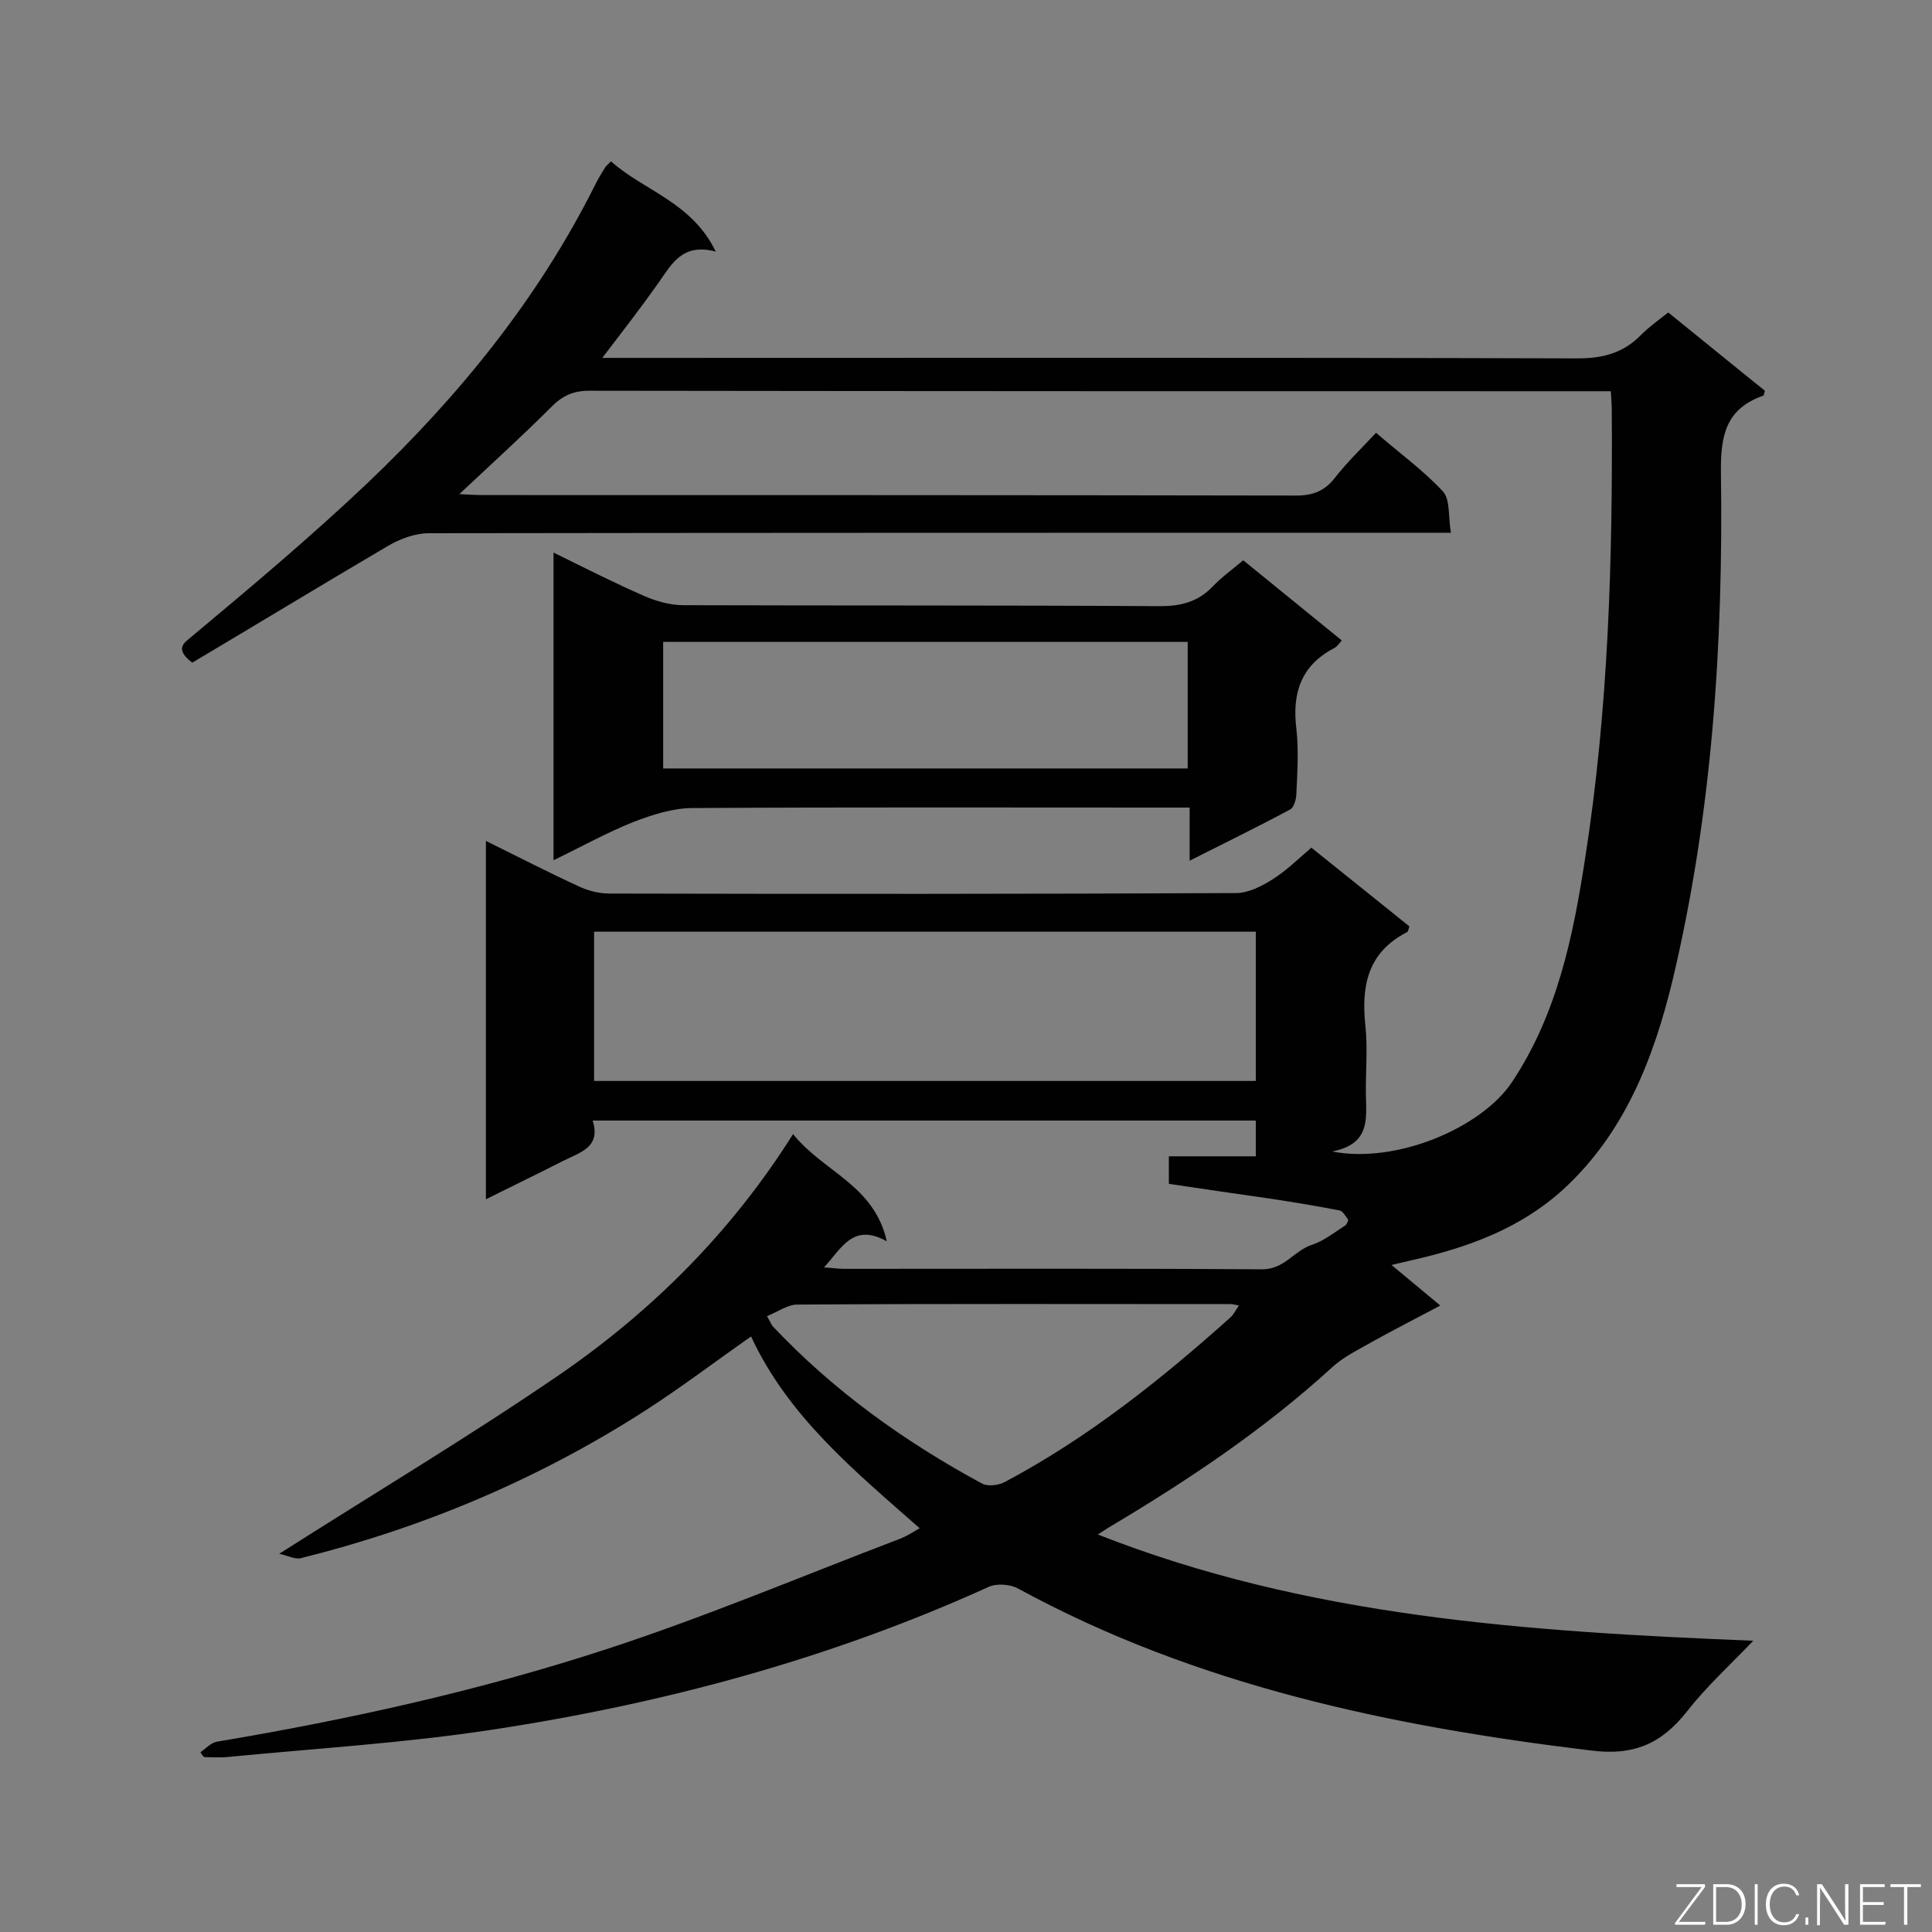 <svg enable-background="new 0 0 400 400" viewBox="0 0 400 400" xmlns="http://www.w3.org/2000/svg"><rect x="0" y="0" width="400" height="400" fill="#808080" stroke="none"/><path d="m41.5 362.8c1.1-.8 2.2-2 3.4-2.2 27.4-4.6 54.5-10.6 80.8-19.2 20.5-6.7 40.4-15.1 60.6-22.8 1.3-.5 2.6-1.3 4.1-2.2-13.5-11.9-27.2-23.1-34.9-39.7-7.7 5.4-14.8 10.8-22.3 15.6-21.9 14-45.6 24-70.9 30.3-1.3.3-2.9-.6-4.5-.9 20.1-12.8 39.7-24.5 58.5-37.4 18.9-13.1 35.1-29.2 47.9-49.5 6.2 7.8 16.8 10.5 19.4 22.2-7-3.9-9.3 1.4-13 5.4 1.7.1 2.9.3 4.1.3 28.9 0 57.8-.1 86.6.1 4.7 0 6.6-3.9 10.4-5.1 2.4-.8 4.5-2.5 6.7-3.9.4-.2.8-1.1.7-1.3-.5-.7-1.1-1.8-1.8-1.9-4.7-.9-9.4-1.7-14.1-2.4-6.9-1-13.9-2-21.2-3.1 0-1.7 0-3.4 0-5.7h18c0-2.7 0-4.9 0-7.4-45.6 0-91.1 0-137.3 0 1.8 5.6-2.7 6.6-6.2 8.4-5.1 2.6-10.3 5.1-15.9 7.9 0-24.9 0-49.2 0-74.2 6.7 3.3 12.9 6.5 19.2 9.4 1.9.9 4.2 1.5 6.4 1.5 43.2.1 86.5.1 129.7-.1 2.5 0 5.3-1.4 7.5-2.8 2.9-1.8 5.3-4.2 8.1-6.6 7 5.6 13.7 11 20.3 16.3-.2.7-.3 1.1-.5 1.2-8.2 4.2-9.5 11.2-8.6 19.5.5 4.7 0 9.6.1 14.4.1 4.9.8 10-7 11.5 13.2 2.6 30.8-4.8 37.2-14.3 9.4-14.1 12.7-30.2 15.2-46.5 4.8-30.7 5.7-61.6 5.5-92.6 0-1.2-.1-2.3-.2-4-1.8 0-3.4 0-5 0-68.8 0-137.6 0-206.5-.1-3.3 0-5.5 1-7.8 3.3-6.1 6.1-12.5 11.9-19.1 18.1 1.9.1 3.4.2 5 .2 56.1 0 112.2 0 168.3.1 3.5 0 5.9-1 8-3.7 2.5-3.2 5.4-6 8.5-9.3 4.7 4.1 9.7 7.7 13.8 12.1 1.6 1.7 1.1 5.2 1.7 8.6-2.7 0-4.6 0-6.5 0-68.4 0-136.7 0-205.1.1-2.9 0-6.1 1.2-8.6 2.7-13.6 8-27.1 16.2-40.4 24.1-3.9-3-1.5-4.2 0-5.5 12.2-10.2 24.6-20.6 36.3-31.7 18.9-18 35.3-38.1 47.1-61.7.6-1.2 1.3-2.4 2-3.5.2-.4.6-.7 1.3-1.4 6.8 6.1 16.7 8.4 21.7 18.7-7-1.9-9.2 2.7-11.9 6.5-3.6 5.1-7.4 10-11.6 15.5h5.8c65.4 0 130.8-.1 196.1.1 5.3 0 9.5-1.1 13.2-4.9 1.6-1.6 3.4-2.9 5.6-4.6 6.7 5.4 13.4 10.9 20 16.2-.2.6-.2 1-.3 1-7.7 2.7-8.9 8.1-8.8 15.9.5 35.4-1.8 70.6-10 105.1-3.9 16.1-9.9 31.7-22.7 43.4-8.8 8-19.5 11.9-30.8 14.5-1.3.3-2.6.6-4.7 1.1 3.5 2.9 6.6 5.5 10.1 8.4-4.9 2.6-9.6 5-14.1 7.5-2.8 1.6-5.9 3.1-8.2 5.2-14.2 13-30.1 23.6-46.6 33.4-.6.4-1.2.8-2 1.3 43.4 17.1 88.9 20.1 135.7 22-5.1 5.3-9.8 9.6-13.7 14.6-5.3 6.7-11 9.3-20.1 8.1-41.3-5-81.5-13.4-118.4-33.5-1.6-.9-4.4-1.1-6-.4-32.8 14.9-67.3 24.2-102.8 29.6-18.3 2.8-36.8 3.9-55.2 5.7-1.5.1-2.9 0-4.4 0-.4-.1-.6-.6-.9-1zm81.5-169.9v30.9h137c0-10.4 0-20.5 0-30.9-45.8 0-91.3 0-137 0zm35.8 79.6c.7 1.2.9 1.7 1.1 2 12.6 13.4 27.4 24 43.5 32.7 1.2.6 3.4.3 4.7-.4 17.1-9.1 32.2-21.1 46.6-34 .7-.6 1.1-1.5 1.8-2.5-.9-.2-1.3-.3-1.7-.3-29.9 0-59.8-.1-89.8.1-1.9 0-4 1.5-6.2 2.4z" fill="#010101"/><path d="m257.4 116c6.9 5.6 13.5 11 20.4 16.6-.6.7-1 1.3-1.6 1.6-6.9 3.6-8.7 9.4-7.8 16.7.5 4.4.2 9 0 13.4 0 1.1-.5 2.9-1.3 3.3-6.7 3.6-13.5 6.9-20.8 10.6 0-3.9 0-7.1 0-11-2.1 0-3.8 0-5.6 0-32.4 0-64.9-.1-97.3.1-4.1 0-8.4 1.4-12.3 2.9-5.5 2.2-10.7 5.1-16.5 7.9 0-21.5 0-42.3 0-63.7 6.5 3.2 12.6 6.3 18.8 9 2.5 1.1 5.4 1.9 8.1 1.9 32.9.1 65.8 0 98.7.2 4.3 0 7.8-.9 10.8-4 1.8-1.9 4-3.5 6.4-5.5zm-11.5 16.9c-36.5 0-72.4 0-108.6 0v26.2h108.6c0-8.8 0-17.3 0-26.2z" fill="#010101"/><g fill="#fcfbfa"><path d="m346.9 398 5.4-7.3h-5.2v-.6h5.9v.6l-5.4 7.2h5.5l-.1.6h-6.2v-.5z"/><path d="m354.7 390.1h2.8c2.3 0 3.9 1.6 3.9 4.1s-1.6 4.3-3.9 4.3h-2.8zm.6 7.8h2c2.2 0 3.3-1.6 3.3-3.6 0-1.8-1-3.6-3.3-3.6h-2z"/><path d="m363.9 390.1v8.4h-.6v-8.4z"/><path d="m372.5 396.3c-.4 1.3-1.4 2.3-3.2 2.3-2.4 0-3.7-1.9-3.7-4.3 0-2.3 1.2-4.3 3.7-4.3 1.8 0 2.9 1 3.2 2.4h-.6c-.4-1.1-1.1-1.8-2.5-1.8-2.1 0-3 1.9-3 3.7s.9 3.7 3 3.7c1.4 0 2.1-.7 2.5-1.7z"/><path d="m373.8 398.5v-1.5h.6v1.5z"/><path d="m376.2 398.5v-8.4h1c1.3 2 4.4 6.7 4.9 7.6-.1-1.2-.1-2.4-.1-3.8v-3.8h.7v8.4h-.9c-1.2-1.9-4.4-6.8-5-7.7.1 1.1 0 2.3 0 3.9v3.9h-.6z"/><path d="m390 394.4h-4.3v3.5h4.7l-.1.6h-5.2v-8.4h5.1v.6h-4.5v3.1h4.3z"/><path d="m394.2 390.7h-2.8v-.6h6.3v.6h-2.8v7.8h-.7z"/></g></svg>